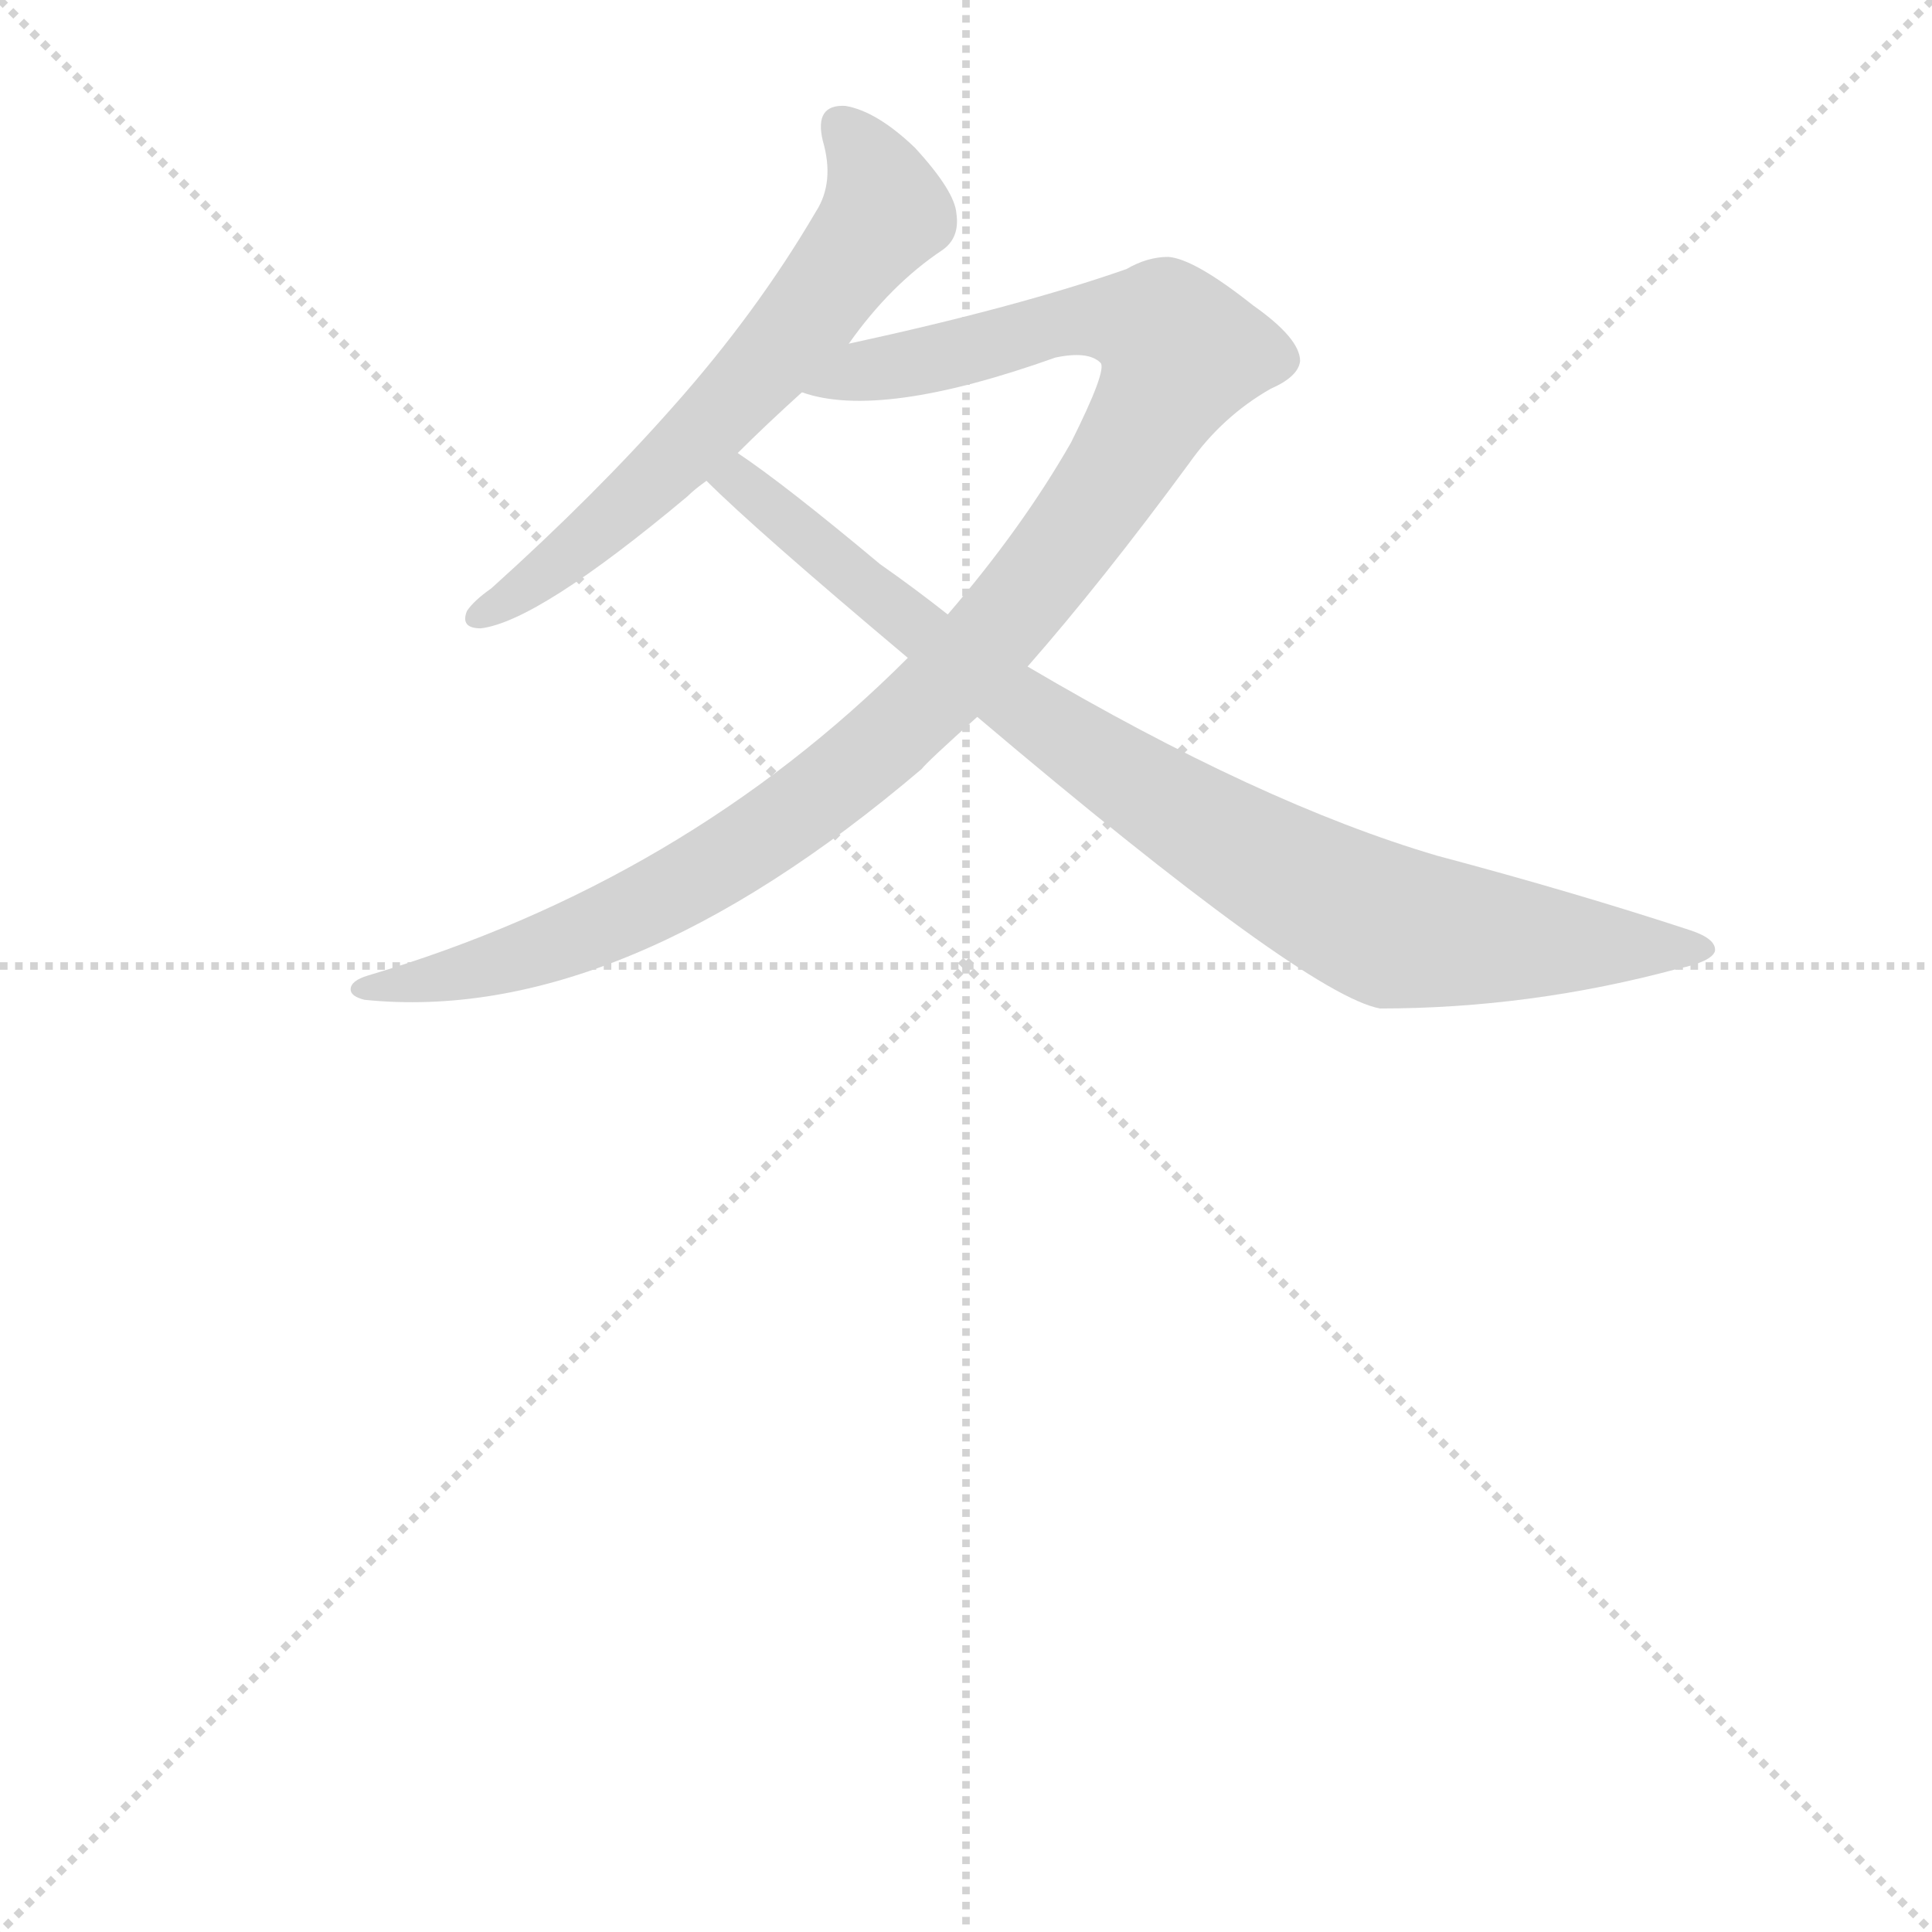 <svg version="1.1" viewBox="0 0 1024 1024" xmlns="http://www.w3.org/2000/svg">
  <g stroke="lightgray" stroke-dasharray="1,1" stroke-width="1" transform="scale(4, 4)">
    <line x1="0" y1="0" x2="256" y2="256"></line>
    <line x1="256" y1="0" x2="0" y2="256"></line>
    <line x1="128" y1="0" x2="128" y2="256"></line>
    <line x1="0" y1="128" x2="256" y2="128"></line>
  </g>
  <g transform="scale(0.92, -0.92) translate(60, -830)">
    <style type="text/css">
      
        @keyframes keyframes0 {
          from {
            stroke: blue;
            stroke-dashoffset: 642;
            stroke-width: 128;
          }
          68% {
            animation-timing-function: step-end;
            stroke: blue;
            stroke-dashoffset: 0;
            stroke-width: 128;
          }
          to {
            stroke: black;
            stroke-width: 1024;
          }
        }
        #make-me-a-hanzi-animation-0 {
          animation: keyframes0 0.772s both;
          animation-delay: 0s;
          animation-timing-function: linear;
        }
      
        @keyframes keyframes1 {
          from {
            stroke: blue;
            stroke-dashoffset: 1102;
            stroke-width: 128;
          }
          78% {
            animation-timing-function: step-end;
            stroke: blue;
            stroke-dashoffset: 0;
            stroke-width: 128;
          }
          to {
            stroke: black;
            stroke-width: 1024;
          }
        }
        #make-me-a-hanzi-animation-1 {
          animation: keyframes1 1.147s both;
          animation-delay: 0.772s;
          animation-timing-function: linear;
        }
      
        @keyframes keyframes2 {
          from {
            stroke: blue;
            stroke-dashoffset: 905;
            stroke-width: 128;
          }
          75% {
            animation-timing-function: step-end;
            stroke: blue;
            stroke-dashoffset: 0;
            stroke-width: 128;
          }
          to {
            stroke: black;
            stroke-width: 1024;
          }
        }
        #make-me-a-hanzi-animation-2 {
          animation: keyframes2 0.986s both;
          animation-delay: 1.919s;
          animation-timing-function: linear;
        }
      
    </style>
    
      <path d="M 429 632 Q 453 666 483 686 Q 493 693 491 707 Q 490 720 467 745 Q 445 766 427 769 Q 409 770 414 749 Q 421 725 410 708 Q 376 650 328 596 Q 283 545 223 491 Q 213 484 209 478 Q 205 468 217 468 Q 250 472 336 544 Q 340 548 347 553 L 365 569 Q 381 585 402 604 L 429 632 Z" fill="lightgray"></path>
    
      <path d="M 532 446 Q 575 495 625 563 Q 644 590 672 606 Q 688 613 689 622 Q 689 635 662 654 Q 628 681 613 682 Q 601 682 589 675 Q 526 653 429 632 C 400 625 372 609 402 604 Q 447 588 548 624 Q 567 628 574 621 Q 578 617 557 575 Q 529 526 486 476 L 463 451 Q 334 322 152 268 Q 142 265 142 260 Q 142 256 150 254 Q 297 239 471 387 Q 474 391 503 417 L 532 446 Z" fill="lightgray"></path>
    
      <path d="M 503 417 Q 692 257 735 249 Q 822 249 907 272 Q 926 276 928 282 Q 929 289 914 294 Q 847 316 768 337 Q 666 367 532 446 L 486 476 Q 467 491 447 505 Q 392 551 365 569 C 341 586 325 574 347 553 Q 375 525 463 451 L 503 417 Z" fill="lightgray"></path>
    
    
      <clipPath id="make-me-a-hanzi-clip-0">
        <path d="M 429 632 Q 453 666 483 686 Q 493 693 491 707 Q 490 720 467 745 Q 445 766 427 769 Q 409 770 414 749 Q 421 725 410 708 Q 376 650 328 596 Q 283 545 223 491 Q 213 484 209 478 Q 205 468 217 468 Q 250 472 336 544 Q 340 548 347 553 L 365 569 Q 381 585 402 604 L 429 632 Z"></path>
      </clipPath>
      <path clip-path="url(#make-me-a-hanzi-clip-0)" d="M 425 756 L 444 732 L 450 708 L 433 684 L 315 550 L 256 500 L 217 476" fill="none" id="make-me-a-hanzi-animation-0" stroke-dasharray="514 1028" stroke-linecap="round"></path>
    
      <clipPath id="make-me-a-hanzi-clip-1">
        <path d="M 532 446 Q 575 495 625 563 Q 644 590 672 606 Q 688 613 689 622 Q 689 635 662 654 Q 628 681 613 682 Q 601 682 589 675 Q 526 653 429 632 C 400 625 372 609 402 604 Q 447 588 548 624 Q 567 628 574 621 Q 578 617 557 575 Q 529 526 486 476 L 463 451 Q 334 322 152 268 Q 142 265 142 260 Q 142 256 150 254 Q 297 239 471 387 Q 474 391 503 417 L 532 446 Z"></path>
      </clipPath>
      <path clip-path="url(#make-me-a-hanzi-clip-1)" d="M 408 607 L 564 646 L 610 640 L 621 627 L 586 561 L 542 500 L 499 450 L 432 387 L 316 310 L 222 273 L 149 261" fill="none" id="make-me-a-hanzi-animation-1" stroke-dasharray="974 1948" stroke-linecap="round"></path>
    
      <clipPath id="make-me-a-hanzi-clip-2">
        <path d="M 503 417 Q 692 257 735 249 Q 822 249 907 272 Q 926 276 928 282 Q 929 289 914 294 Q 847 316 768 337 Q 666 367 532 446 L 486 476 Q 467 491 447 505 Q 392 551 365 569 C 341 586 325 574 347 553 Q 375 525 463 451 L 503 417 Z"></path>
      </clipPath>
      <path clip-path="url(#make-me-a-hanzi-clip-2)" d="M 354 554 L 371 550 L 447 483 L 547 408 L 718 306 L 743 296 L 787 290 L 922 283" fill="none" id="make-me-a-hanzi-animation-2" stroke-dasharray="777 1554" stroke-linecap="round"></path>
    
  </g>
</svg>